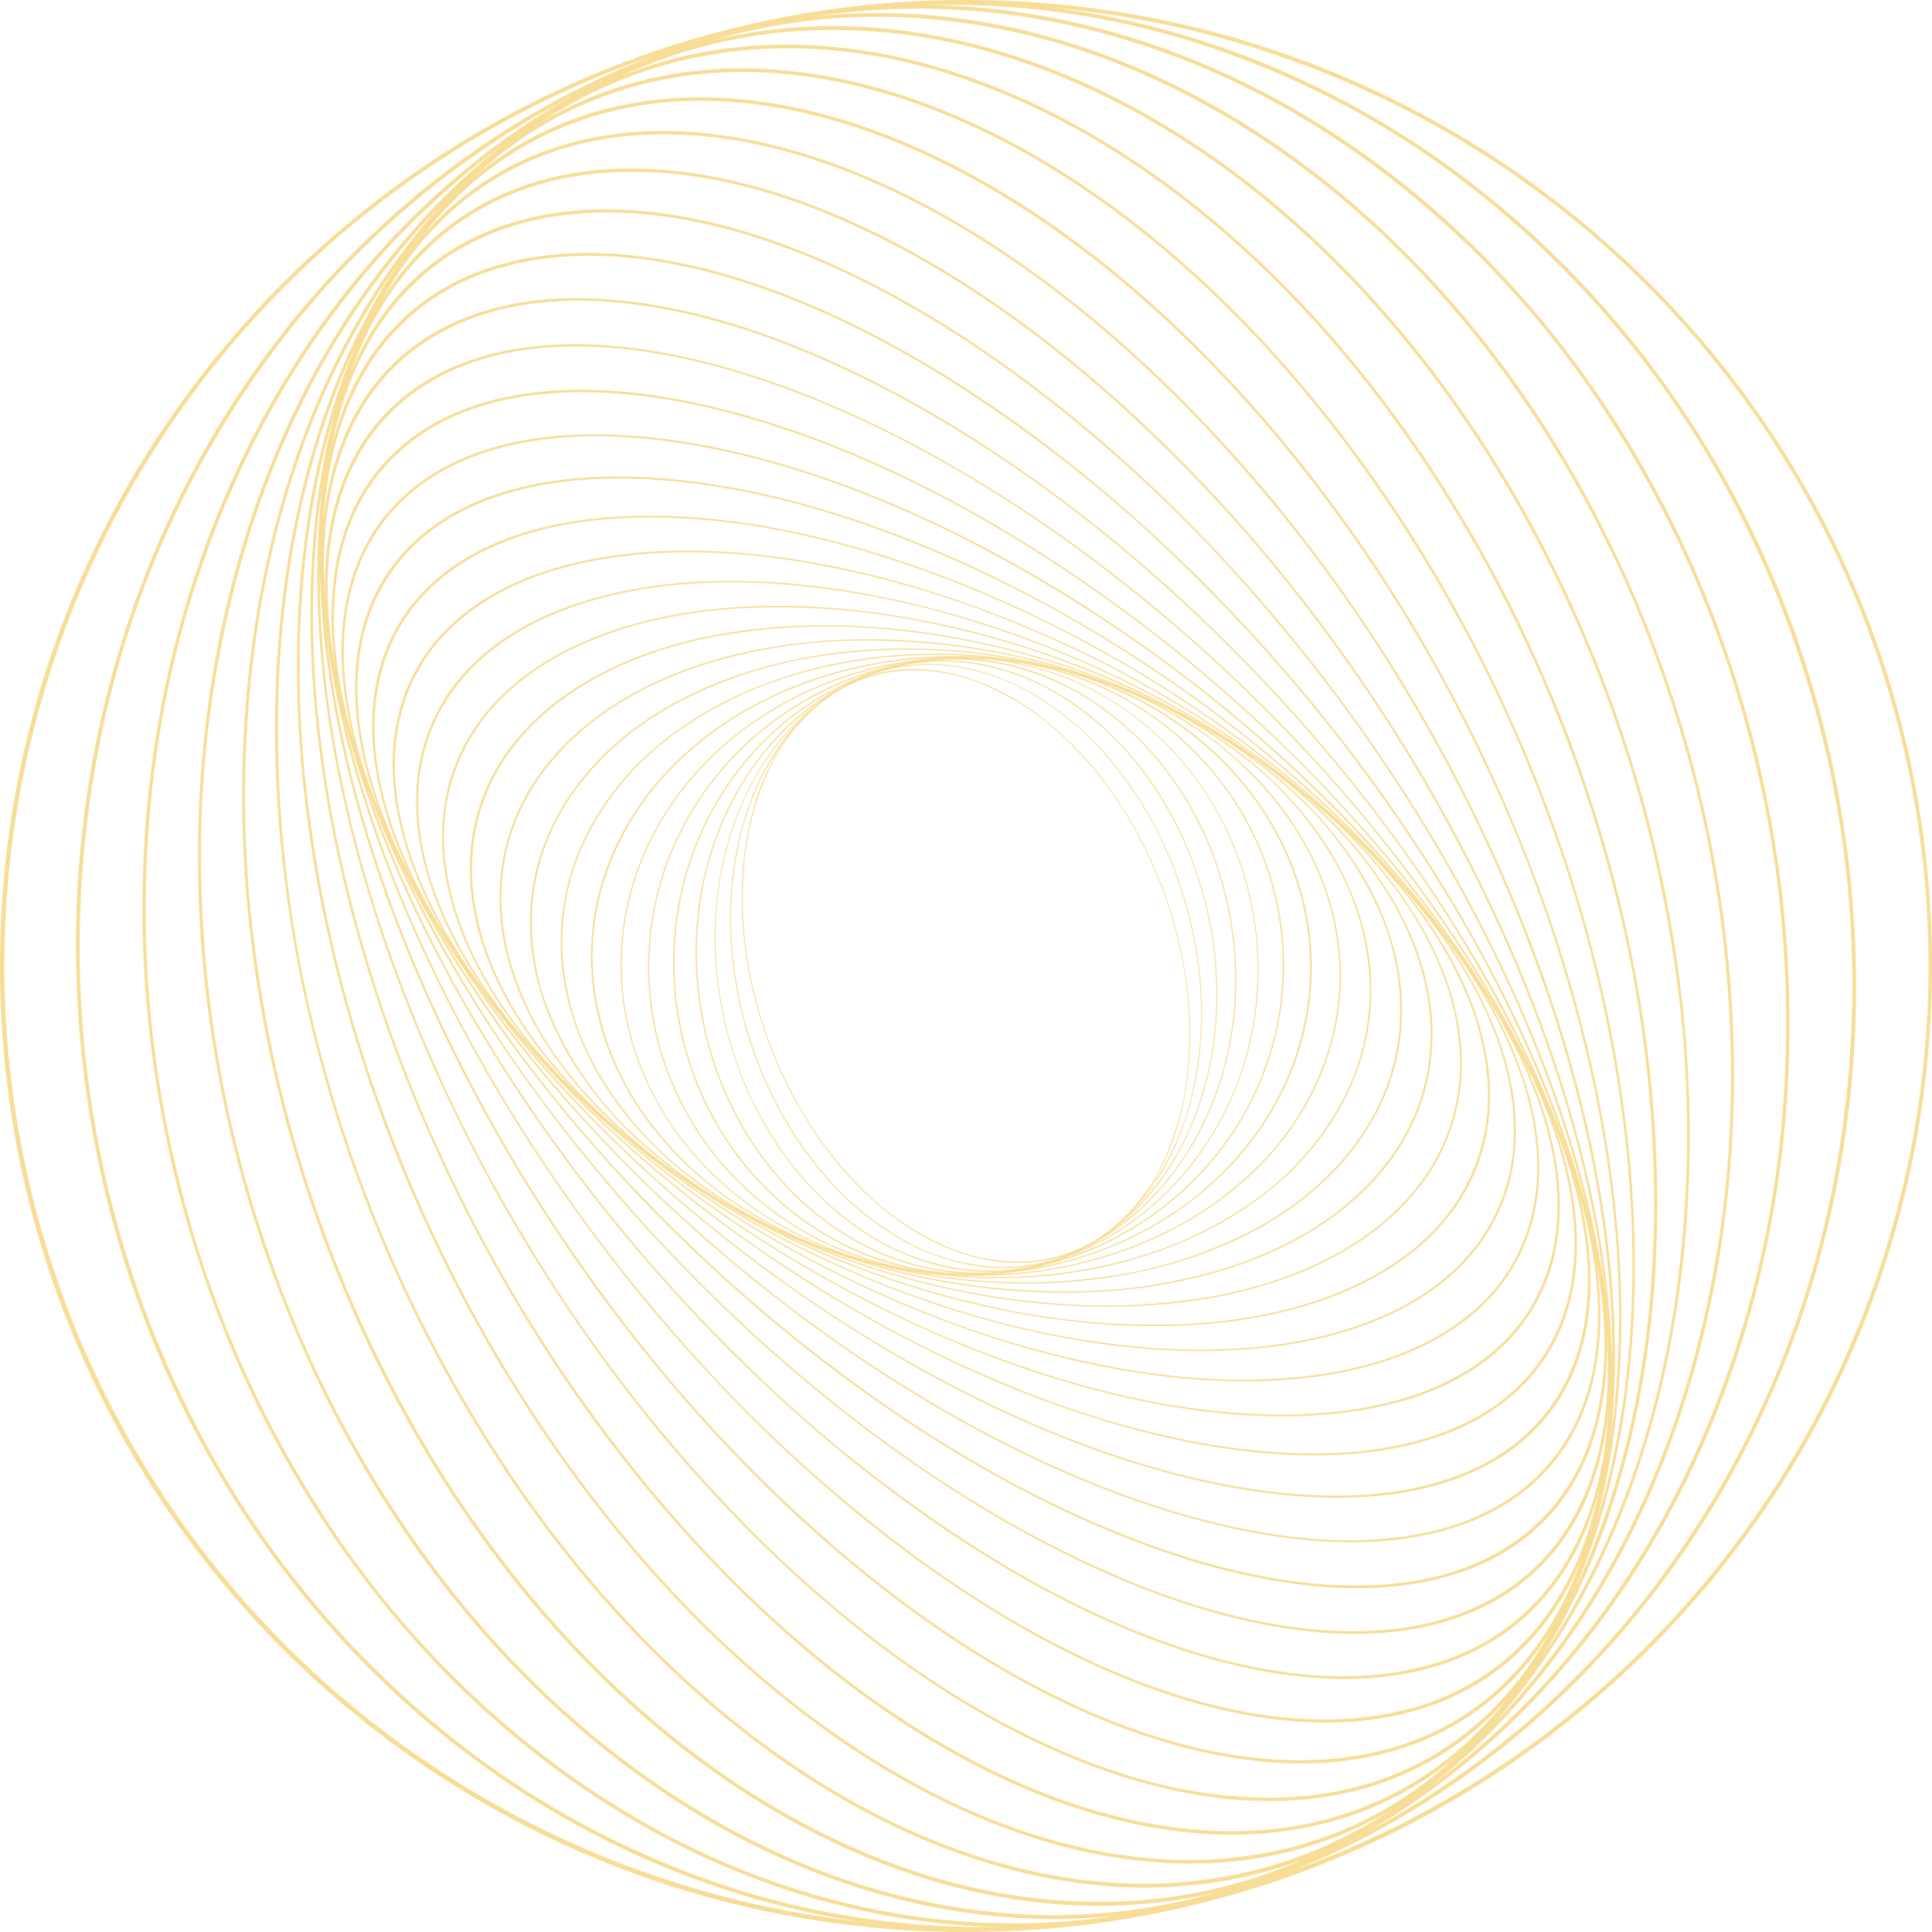 <svg xmlns="http://www.w3.org/2000/svg" viewBox="0 0 500 500"><defs><style>.cls-1{fill:#f7dd95;}</style></defs><g id="Layer_2" data-name="Layer 2"><g id="Layer_1-2" data-name="Layer 1"><path class="cls-1" d="M287,318.5a37.94,37.94,0,0,1-20.18,7.88,46.25,46.25,0,0,1-22-3.85,69.83,69.83,0,0,1-21.28-14.47,98.44,98.44,0,0,1-17.9-24,112.62,112.62,0,0,1-10.93-29.34,101.18,101.18,0,0,1-2.26-29.08,74,74,0,0,1,6.17-25.51A48.3,48.3,0,0,1,213,181.5a37.94,37.94,0,0,1,20.18-7.88,46.25,46.25,0,0,1,22,3.85,69.83,69.83,0,0,1,21.28,14.47,98.44,98.44,0,0,1,17.9,24,112.62,112.62,0,0,1,10.93,29.34,101.18,101.18,0,0,1,2.26,29.08,74,74,0,0,1-6.17,25.51A48.3,48.3,0,0,1,287,318.5m.15.28c24.61-18.89,27.91-65,7.37-103s-57.13-53.46-81.73-34.57-27.91,65-7.37,103,57.13,53.46,81.73,34.57Z"/><path class="cls-1" d="M280.88,322.5a44,44,0,0,1-22.82,5.36,53.41,53.41,0,0,1-23.27-6.5,74.63,74.63,0,0,1-21-17,96.8,96.8,0,0,1-16.14-26,105.72,105.72,0,0,1-7.9-30.46,93.66,93.66,0,0,1,1.41-29.13,70.62,70.62,0,0,1,10-24.57,50.53,50.53,0,0,1,18-16.75,44,44,0,0,1,22.82-5.36,53.41,53.41,0,0,1,23.27,6.5,74.63,74.63,0,0,1,21,17,96.8,96.8,0,0,1,16.14,26,105.72,105.72,0,0,1,7.9,30.46,93.66,93.66,0,0,1-1.41,29.13,70.62,70.62,0,0,1-10,24.57,50.53,50.53,0,0,1-18,16.75m.12.3c29.05-15.76,38.72-61.12,21.6-101.32s-54.55-60-83.6-44.28-38.72,61.12-21.6,101.32,54.55,60,83.6,44.28Z"/><path class="cls-1" d="M273.71,325.73a51.84,51.84,0,0,1-25.33,2.54,61.09,61.09,0,0,1-24.24-9.3,77.73,77.73,0,0,1-20.45-19.4,93.13,93.13,0,0,1-14-27.76,97.4,97.4,0,0,1-4.49-31.19,86.71,86.71,0,0,1,5.38-28.74,69.5,69.5,0,0,1,14.08-23.17,55.15,55.15,0,0,1,21.6-14.44,51.84,51.84,0,0,1,25.33-2.54,61.09,61.09,0,0,1,24.24,9.3,77.73,77.73,0,0,1,20.45,19.4,93.13,93.13,0,0,1,14,27.76,97.4,97.4,0,0,1,4.49,31.19,86.71,86.71,0,0,1-5.38,28.74,69.5,69.5,0,0,1-14.08,23.17,55.15,55.15,0,0,1-21.6,14.44m.09.3c33.43-12.09,49.87-55.94,36.72-97.93S259.62,161.87,226.2,174s-49.87,55.94-36.72,97.93,50.9,66.23,84.32,54.13Z"/><path class="cls-1" d="M265.55,328.05a61.12,61.12,0,0,1-27.66-.56A68.6,68.6,0,0,1,213,315.31a79.89,79.89,0,0,1-19.49-21.75,88.72,88.72,0,0,1-11.39-29.26,89.76,89.76,0,0,1-.72-31.5A82,82,0,0,1,191,204.92a70.48,70.48,0,0,1,18.26-21.27A61.87,61.87,0,0,1,234.45,172a61.12,61.12,0,0,1,27.66.56A68.6,68.6,0,0,1,287,184.69a79.89,79.89,0,0,1,19.49,21.75,88.72,88.72,0,0,1,11.39,29.26,89.76,89.76,0,0,1,.72,31.5A82,82,0,0,1,309,295.08a70.48,70.48,0,0,1-18.26,21.27,61.87,61.87,0,0,1-25.21,11.7m.06.32c37.66-7.94,61.21-49.45,52.59-92.73s-46.15-71.94-83.81-64-61.21,49.45-52.59,92.73,46.15,71.94,83.81,64Z"/><path class="cls-1" d="M256.43,329.37a71.71,71.71,0,0,1-29.76-3.94,75.24,75.24,0,0,1-25.28-15.13,80,80,0,0,1-18.15-23.95,84.06,84.06,0,0,1-5-61.79,79.32,79.32,0,0,1,14.07-26.49,74.6,74.6,0,0,1,22.51-18.89,71.88,71.88,0,0,1,58.52-4.61,75.24,75.24,0,0,1,25.28,15.13,80,80,0,0,1,18.15,24,84.06,84.06,0,0,1,5,61.79,79.32,79.32,0,0,1-14.07,26.49,74.6,74.6,0,0,1-22.51,18.89,71.42,71.42,0,0,1-28.76,8.55m0,.31c41.68-3.28,72.58-41.61,69-85.62s-40.26-77-81.94-73.74-72.58,41.61-69,85.62,40.26,77,81.94,73.74Z"/><path class="cls-1" d="M246.43,329.56a83.47,83.47,0,0,1-31.6-7.53,81.31,81.31,0,0,1-25.26-18.1,78.81,78.81,0,0,1-16.41-26A77.78,77.78,0,0,1,175.94,216a80,80,0,0,1,18.68-24.58,82.6,82.6,0,0,1,26.8-16A84.46,84.46,0,0,1,285.17,178a81.31,81.31,0,0,1,25.26,18.1,78.81,78.81,0,0,1,16.41,26A77.78,77.78,0,0,1,324.06,284a80,80,0,0,1-18.68,24.58,82.6,82.6,0,0,1-26.8,16,83.83,83.83,0,0,1-32.15,5m0,.32c45.41,1.82,83.82-32.47,85.8-76.58S299,172,253.59,170.12s-83.82,32.47-85.8,76.58,33.22,81.35,78.62,83.18Z"/><path class="cls-1" d="M235.61,328.53a95.54,95.54,0,0,1-33.09-11.33,86.19,86.19,0,0,1-24.86-21,76.2,76.2,0,0,1-14.26-27.8,71.06,71.06,0,0,1-1.31-31.61,74.14,74.14,0,0,1,12.51-29.53A83.26,83.26,0,0,1,198,185.11a93.48,93.48,0,0,1,31-12.62,98.75,98.75,0,0,1,35.35-1,95.54,95.54,0,0,1,33.09,11.33,86.19,86.19,0,0,1,24.86,21,76.2,76.2,0,0,1,14.26,27.8,71.06,71.06,0,0,1,1.31,31.61,74.14,74.14,0,0,1-12.51,29.53A83.26,83.26,0,0,1,302,314.89a93.48,93.48,0,0,1-31,12.62,98.75,98.75,0,0,1-35.35,1m-.06.31c48.74,7.35,94.73-22,102.71-65.55s-25.06-84.79-73.81-92.13-94.73,22-102.71,65.55,25.06,84.79,73.81,92.13Z"/><path class="cls-1" d="M224.07,326.19a107.94,107.94,0,0,1-34.2-15.27,89.63,89.63,0,0,1-24-23.91,72.55,72.55,0,0,1-11.7-29.33,65.47,65.47,0,0,1,2.78-31.54,72.74,72.74,0,0,1,17.4-27.78,90.48,90.48,0,0,1,28.19-19.1,108.81,108.81,0,0,1,35.15-8.75,116.34,116.34,0,0,1,38.27,3.3,107.94,107.94,0,0,1,34.2,15.27,89.63,89.63,0,0,1,24,23.91,72.54,72.54,0,0,1,11.7,29.34,65.44,65.44,0,0,1-2.78,31.53,72.74,72.74,0,0,1-17.4,27.78,90.48,90.48,0,0,1-28.19,19.1,108.81,108.81,0,0,1-35.15,8.75,116.34,116.34,0,0,1-38.27-3.3m-.1.31c51.61,13.22,105.11-10.3,119.49-52.55S327.65,186.73,276,173.5s-105.11,10.3-119.49,52.55S172.35,313.27,224,326.5Z"/><path class="cls-1" d="M211.93,322.46a119.79,119.79,0,0,1-34.87-19.32,90.85,90.85,0,0,1-22.75-26.67,67.93,67.93,0,0,1-8.75-30.53,61.18,61.18,0,0,1,7.18-31,74.19,74.19,0,0,1,22.46-25.46A101.83,101.83,0,0,1,208.14,174a127.88,127.88,0,0,1,39.08-4.4,135.89,135.89,0,0,1,40.85,7.94,119.79,119.79,0,0,1,34.87,19.32,90.85,90.85,0,0,1,22.75,26.67,67.93,67.93,0,0,1,8.75,30.53,61.18,61.18,0,0,1-7.18,31,74.19,74.19,0,0,1-22.46,25.46A101.83,101.83,0,0,1,291.86,326a127.88,127.88,0,0,1-39.08,4.4,135.89,135.89,0,0,1-40.85-7.94m-.15.29c53.93,19.42,114.77,2.59,135.88-37.59s-5.51-88.49-59.44-107.91-114.77-2.59-135.88,37.59,5.51,88.49,59.44,107.91Z"/><path class="cls-1" d="M199.33,317.28a130,130,0,0,1-35.06-23.43,90.69,90.69,0,0,1-21-29.24,63,63,0,0,1-5.39-31.37,58.23,58.23,0,0,1,11.84-29.85c6.85-9.09,16.13-16.67,27.61-22.53a117.21,117.21,0,0,1,37.6-11.4,151,151,0,0,1,42.74.4,156.8,156.8,0,0,1,43,12.86,130,130,0,0,1,35.06,23.43,90.69,90.69,0,0,1,21,29.24,63,63,0,0,1,5.39,31.37,58.23,58.23,0,0,1-11.84,29.85c-6.85,9.09-16.13,16.67-27.61,22.53a117.21,117.21,0,0,1-37.6,11.4,151,151,0,0,1-42.74-.4,156.8,156.8,0,0,1-43-12.86m-.2.27C254.74,343.4,322.6,334.11,350.7,296.8s5.79-88.5-49.83-114.35S177.4,165.89,149.3,203.2s-5.79,88.5,49.83,114.35Z"/><path class="cls-1" d="M186.42,310.61a138.82,138.82,0,0,1-34.71-27.53c-9-10-15.28-20.65-18.81-31.58s-4.09-21.64-1.66-31.8c2.52-10.53,8.15-20,16.73-28.19s19.61-14.57,32.77-19a137.12,137.12,0,0,1,42.07-6.73,181.21,181.21,0,0,1,90.77,23.6,138.82,138.82,0,0,1,34.71,27.53c8.95,10,15.28,20.65,18.81,31.58s4.09,21.64,1.66,31.8c-2.52,10.53-8.15,20-16.73,28.19s-19.61,14.57-32.77,19a137.12,137.12,0,0,1-42.07,6.73,181.21,181.21,0,0,1-90.77-23.6m-.25.24c56.57,32.43,131,31.48,166.27-2.12s18-87.15-38.61-119.58-131-31.48-166.27,2.12-18,87.15,38.61,119.58Z"/><path class="cls-1" d="M173.38,302.41c-13.81-9.52-25.19-20.14-33.81-31.56-8.32-11-13.74-22.35-16.1-33.64s-1.55-22,2.42-31.76c4.11-10.14,11.44-18.86,21.78-25.94s23.09-12.07,37.87-14.86a162.38,162.38,0,0,1,46.28-1.55,207,207,0,0,1,48.95,11.17,199.94,199.94,0,0,1,45.85,23.32c13.81,9.52,25.19,20.14,33.81,31.56,8.32,11,13.74,22.35,16.1,33.64s1.55,22-2.42,31.76c-4.11,10.14-11.44,18.86-21.78,25.94s-23.09,12.07-37.87,14.86a162.38,162.38,0,0,1-46.28,1.55,207,207,0,0,1-49-11.17,199.94,199.94,0,0,1-45.85-23.32m-.31.21c56.74,39.08,137.18,47.21,179.67,18.15s30.93-84.3-25.81-123.39-137.18-47.21-179.67-18.15-30.93,84.3,25.81,123.39Z"/><path class="cls-1" d="M160.4,292.68c-13.64-11.13-24.51-23.05-32.3-35.44-7.52-12-11.86-23.86-12.92-35.35A50.24,50.24,0,0,1,122,190.66c5.77-9.56,14.84-17.33,26.93-23.09s26.5-9.17,42.82-10.14a191.41,191.41,0,0,1,50.14,4.1,237.36,237.36,0,0,1,51.32,17.06,218.61,218.61,0,0,1,46.38,28.73c13.64,11.13,24.51,23.05,32.3,35.44,7.52,12,11.86,23.86,12.92,35.35A50.24,50.24,0,0,1,378,309.34c-5.77,9.56-14.84,17.33-26.93,23.09s-26.5,9.17-42.82,10.14a191.41,191.41,0,0,1-50.14-4.1,237.36,237.36,0,0,1-51.32-17.06,218.61,218.61,0,0,1-46.38-28.73m-.36.17c56,45.71,141.74,63.58,191.42,39.91S396,252.86,340,207.15s-141.74-63.58-191.42-39.91S104,247.14,160,292.85Z"/><path class="cls-1" d="M147.68,281.44c-13.25-12.71-23.39-25.87-30.15-39.11-6.53-12.79-9.64-25.13-9.25-36.66a47.77,47.77,0,0,1,11.49-30.17c7.5-8.78,18.31-15.39,32.12-19.64S181.7,150,199.43,151A224.34,224.34,0,0,1,253,161.2a268.67,268.67,0,0,1,53.11,23.19,235,235,0,0,1,46.23,34.17c13.25,12.71,23.39,25.87,30.15,39.11,6.53,12.79,9.64,25.13,9.25,36.66a47.77,47.77,0,0,1-11.49,30.17c-7.5,8.78-18.31,15.39-32.12,19.64S318.3,350,300.57,349A224.34,224.34,0,0,1,247,338.8a268.67,268.67,0,0,1-53.11-23.19,235,235,0,0,1-46.23-34.17m-.41.13c54.4,52.19,144.49,80.38,201.23,62.94s58.63-73.88,4.23-126.08S208.24,138.05,151.5,155.49s-58.63,73.88-4.23,126.08Z"/><path class="cls-1" d="M135.45,268.74c-12.61-14.23-21.81-28.53-27.35-42.5-5.35-13.49-7.07-26.11-5.13-37.51a46.75,46.75,0,0,1,16.4-28.54c9.26-7.81,21.79-13.05,37.26-15.58s32.93-2.2,51.92,1A258.8,258.8,0,0,1,265,162.23a299.7,299.7,0,0,1,54.23,29.48,248.71,248.71,0,0,1,45.34,39.55c12.61,14.23,21.81,28.53,27.35,42.5,5.35,13.49,7.07,26.11,5.13,37.51a46.75,46.75,0,0,1-16.4,28.54c-9.26,7.81-21.79,13.05-37.26,15.58s-32.93,2.2-51.92-1A258.8,258.8,0,0,1,235,337.77a299.7,299.7,0,0,1-54.23-29.48,248.71,248.71,0,0,1-45.34-39.55m-.46.07c51.77,58.44,145.24,97.39,208.76,87s73-66.18,21.26-124.62-145.24-97.39-208.76-87-73,66.18-21.26,124.62Z"/><path class="cls-1" d="M123.93,254.64c-11.71-15.66-19.74-31-23.87-45.51-4-14-4.17-26.79-.56-37.86s10.83-19.94,21.47-26.33c11-6.62,25.23-10.3,42.25-10.92s35.83,1.83,55.89,7.31a294,294,0,0,1,58.67,23.38,326.42,326.42,0,0,1,54.61,35.87,257.29,257.29,0,0,1,43.68,44.78c11.71,15.66,19.74,31,23.87,45.51,4,14.05,4.17,26.79.56,37.86S389.67,348.67,379,355.06c-11,6.62-25.23,10.3-42.25,10.92s-35.83-1.83-55.89-7.31a294,294,0,0,1-58.67-23.38,326.42,326.42,0,0,1-54.61-35.87,257.29,257.29,0,0,1-43.68-44.78m-.51,0C171.54,319,267.22,369,337.12,366.45s87.57-56.79,39.46-121.1S232.78,131,162.88,133.55s-87.57,56.79-39.46,121.1Z"/><path class="cls-1" d="M113.38,239.24c-10.57-17-17.2-33.15-19.73-48.08-2.44-14.43-1-27.09,4.41-37.65S112.39,135,124.71,130c12.77-5.22,28.59-7.14,47-5.68s38.4,6.18,59.33,14.06a329.41,329.41,0,0,1,60.19,30.36A348.29,348.29,0,0,1,345.43,211c16.77,16.06,30.63,32.8,41.19,49.77s17.2,33.15,19.73,48.08c2.44,14.43.95,27.09-4.41,37.65S387.61,365,375.29,370c-12.77,5.22-28.59,7.14-47,5.68s-38.4-6.18-59.33-14.06a329.41,329.41,0,0,1-60.19-30.36A348.29,348.29,0,0,1,154.57,289c-16.77-16.06-30.63-32.8-41.19-49.77m-.55-.05c43.39,69.7,140,131,215.74,137s102-45.7,58.6-115.39-140-131-215.74-137-102,45.7-58.6,115.39Z"/><path class="cls-1" d="M104,222.67c-9.15-18.13-14.17-35-14.91-50.13-.72-14.61,2.56-27,9.74-36.83s17.9-16.58,31.87-20.09c14.46-3.63,31.79-3.6,51.5.09s40.61,10.82,62.14,21.19a374.29,374.29,0,0,1,113.75,86c16,18,28.7,36.29,37.85,54.42s14.17,35,14.91,50.13c.72,14.61-2.56,27-9.74,36.83s-17.9,16.58-31.87,20.09c-14.46,3.63-31.79,3.6-51.5-.09s-40.61-10.82-62.14-21.19a361.5,361.5,0,0,1-60.92-37.47,365,365,0,0,1-52.83-48.54c-16-18-28.7-36.29-37.85-54.42m-.59-.11C141,297,237.11,369.68,318.05,384.83s116.09-32.92,78.51-107.39S262.89,130.32,182,115.17,65.86,148.09,103.44,222.56Z"/><path class="cls-1" d="M96.14,205.08c-7.47-19.11-10.65-36.46-9.45-51.57C87.85,138.92,93,127,102.08,118.14s21.51-14.27,37.05-16c16.08-1.85,34.77.29,55.54,6.36s42.38,15.69,64.24,28.61a388.9,388.9,0,0,1,60.76,44.61,374.61,374.61,0,0,1,50.56,54.62c14.85,19.79,26.16,39.52,33.63,58.63s10.65,36.46,9.45,51.57c-1.16,14.59-6.34,26.49-15.39,35.37s-21.51,14.27-37.05,16.05c-16.08,1.85-34.77-.29-55.54-6.36S263,375.86,241.09,362.94a388.9,388.9,0,0,1-60.76-44.61,374.61,374.61,0,0,1-50.56-54.62c-14.85-19.79-26.16-39.52-33.63-58.63m-.62-.18c30.68,78.49,124.72,162.31,210,187.22s129.61-18.53,98.93-97-124.72-162.31-210-187.22-129.61,18.53-98.93,97Z"/><path class="cls-1" d="M90,186.67c-5.53-19.88-6.66-37.49-3.36-52.34,3.18-14.34,10.34-25.52,21.28-33.23S133,89.55,150,89.68c17.6.13,37.47,4.53,59.08,13.08S252.71,123.5,274.57,139a412,412,0,0,1,59.65,51.69,377.22,377.22,0,0,1,47.31,60.38c13.39,21.45,23,42.41,28.51,62.28s6.66,37.49,3.36,52.34c-3.18,14.34-10.34,25.52-21.28,33.23S367,410.45,350,410.32c-17.59-.13-37.47-4.53-59.08-13.08S247.29,376.5,225.43,361a412,412,0,0,1-59.65-51.69A377.22,377.22,0,0,1,118.47,249c-13.39-21.45-23-42.41-28.51-62.28m-.65-.26c22.71,81.65,113.05,176.3,201.8,211.42s142.28-2.6,119.58-84.24-113-176.3-201.8-211.42-142.28,2.6-119.58,84.24Z"/><path class="cls-1" d="M85.73,167.63c-3.33-20.4-2.22-38,3.3-52.35,5.34-13.85,14.55-24.07,27.37-30.39s28.61-8.4,46.93-6.21c19,2.28,39.83,9.07,62,20.19s44.35,25.9,65.89,43.93a425.94,425.94,0,0,1,57.5,58.58,372.89,372.89,0,0,1,43,65.69c11.61,22.92,19.18,44.89,22.51,65.3s2.22,38-3.3,52.35c-5.34,13.85-14.55,24.07-27.37,30.39s-28.61,8.4-46.93,6.21c-19-2.28-39.83-9.07-62-20.19s-44.35-25.9-65.89-43.93a425.94,425.94,0,0,1-57.5-58.58,372.89,372.89,0,0,1-43-65.69C96.63,210,89.06,188,85.73,167.63m-.66-.33c13.67,83.81,98.6,188.77,189.69,234.44s153.85,14.76,140.17-69S316.33,143.93,225.24,98.26,71.39,83.5,85.07,167.3Z"/><path class="cls-1" d="M83.68,148.23c-.89-20.66,2.65-38,10.51-51.56a58.11,58.11,0,0,1,33.55-26.83c14.66-4.71,32-4.86,51.45-.44C199.35,74,221,83.25,243.41,97a366.34,366.34,0,0,1,65.26,51.64,432.25,432.25,0,0,1,54.27,65.14c15.88,23.4,28.58,47.1,37.74,70.45,9.49,24.17,14.75,46.9,15.64,67.55s-2.65,38-10.51,51.56a58.11,58.11,0,0,1-33.55,26.83c-14.66,4.71-32,4.86-51.45.44C300.65,426,279,416.75,256.59,403a366.34,366.34,0,0,1-65.26-51.64,432.25,432.25,0,0,1-54.27-65.14c-15.88-23.4-28.58-47.1-37.74-70.45-9.49-24.17-14.75-46.9-15.64-67.55m-.67-.41c3.66,84.84,81.38,199.37,173.61,255.81S420.64,437,417,352.18,335.61,152.81,243.38,96.37,79.36,63,83,147.82Z"/><path class="cls-1" d="M84.05,128.72c1.78-20.61,7.89-37.4,18.16-49.9,9.93-12.07,23.3-19.66,39.75-22.54s35.15-.92,55.57,5.83c21.14,7,43.23,18.84,65.63,35.21a383.85,383.85,0,0,1,63.56,59.21,429.58,429.58,0,0,1,49.93,71.27C390.68,253,401.24,278,408,302.33c7,25.14,9.7,48.34,7.92,68.95s-7.89,37.4-18.16,49.9c-9.93,12.07-23.3,19.66-39.75,22.54s-35.15.92-55.57-5.83c-21.14-7-43.23-18.84-65.63-35.21a383.85,383.85,0,0,1-63.56-59.21,429.58,429.58,0,0,1-49.93-71.27C109.32,247,98.76,222,92,197.67c-7-25.14-9.7-48.34-7.92-68.95m-.67-.49C76.09,212.89,144.77,336,236.79,403.29s172.53,53.14,179.83-31.52S355.23,164,263.21,96.71,90.68,43.57,83.38,128.23Z"/><path class="cls-1" d="M87,109.4c4.65-20.25,13.46-36.16,26.2-47.32C125.54,51.31,141,45.42,159.1,44.56s38,3.37,59.18,12.56c21.89,9.52,44.14,24,66.14,42.95a393.46,393.46,0,0,1,60.73,66.51,419.88,419.88,0,0,1,44.43,76.82c11.8,26.69,19.87,52.86,24,77.79,4.26,25.82,4.06,49.17-.59,69.41s-13.46,36.16-26.2,47.32c-12.31,10.77-27.74,16.66-45.87,17.52s-38-3.37-59.18-12.56c-21.89-9.52-44.14-24-66.14-42.95a393.46,393.46,0,0,1-60.73-66.51,419.88,419.88,0,0,1-44.43-76.82c-11.8-26.69-19.87-52.86-24-77.79C82.18,153,82.38,129.64,87,109.4m-.66-.57C67.29,192,125.07,322.57,215.44,400.54s179.1,73.77,198.19-9.37S374.93,177.43,284.56,99.46s-179.1-73.77-198.19,9.37Z"/><path class="cls-1" d="M92.8,90.58c7.7-19.52,19.32-34.25,34.54-43.76,14.71-9.19,32.14-13.17,51.81-11.81s40.59,8,62.18,19.68C263.68,66.8,285.77,83.86,307,105.38a395,395,0,0,1,56.7,73.42,402.5,402.5,0,0,1,37.76,81.66c9.2,27.93,14.44,54.89,15.57,80.14,1.17,26.14-2.14,49.29-9.83,68.82s-19.32,34.25-34.54,43.76C358,462.37,340.52,466.35,320.85,465s-40.59-8-62.18-19.68c-22.35-12.11-44.44-29.17-65.67-50.69a395,395,0,0,1-56.7-73.42,402.5,402.5,0,0,1-37.76-81.66C89.34,211.61,84.1,184.65,83,159.4c-1.17-26.14,2.14-49.29,9.83-68.82m-.63-.64c-31.6,80.2,13.44,216.86,100.61,305.26s183.44,95.05,215.05,14.86S394.39,193.2,307.22,104.8s-183.44-95-215-14.86Z"/><path class="cls-1" d="M101.53,72.61C112.41,54.17,126.9,41,144.58,33.38,161.67,26.05,181,24.23,202,28s42.74,12.87,64.48,27.11C289,69.84,310.6,89.46,330.65,113.4a390.36,390.36,0,0,1,51.45,79.78A379.44,379.44,0,0,1,412,278.84c6.23,28.84,8.31,56.24,6.19,81.44-2.2,26.09-8.84,48.67-19.73,67.11S373.1,459,355.42,466.62C338.33,474,319,475.77,298,472s-42.74-12.87-64.48-27.11C211,430.16,189.4,410.54,169.35,386.6a390.36,390.36,0,0,1-51.45-79.78A379.44,379.44,0,0,1,88,221.16c-6.23-28.84-8.31-56.24-6.19-81.44,2.2-26.09,8.84-48.67,19.73-67.11m-.6-.71C56.21,147.64,86.7,288.78,169,387.15s185.32,116.69,230,41S413.3,211.22,331,112.85,145.65-3.84,100.93,71.9Z"/><path class="cls-1" d="M113.31,55.84c14.19-17,31.57-28.31,51.66-33.69,19.4-5.19,40.49-4.64,62.7,1.64s44.4,18,66,34.77C316,75.94,336.65,98,355.1,124.25a377.67,377.67,0,0,1,44.95,85.46A353.84,353.84,0,0,1,421,298.37c2.9,29.38,1.52,56.83-4.12,81.58-5.83,25.63-16,47.23-30.16,64.21S355.12,472.47,335,477.85c-19.4,5.19-40.49,4.64-62.7-1.64s-44.4-18-66-34.77c-22.33-17.38-43-39.48-61.46-65.69A377.67,377.67,0,0,1,100,290.29,353.84,353.84,0,0,1,79,201.63c-2.9-29.38-1.52-56.83,4.12-81.58,5.83-25.63,16-47.23,30.16-64.21m-.54-.78c-58.28,69.73-44.09,213.53,31.71,321.2S329,514.67,387.23,444.94s44.09-213.53-31.71-321.2S171.05-14.67,112.77,55.06Z"/><path class="cls-1" d="M128.26,40.63a113.06,113.06,0,0,1,60.18-27.14c21.62-2.8,44.31.32,67.43,9.26S301.39,46,322.44,65.3c21.79,20,41.17,44.43,57.61,72.7a359.82,359.82,0,0,1,37.17,90.29A326.84,326.84,0,0,1,428,318.85c-.76,29.51-5.89,56.59-15.24,80.47-9.69,24.72-23.5,44.93-41.06,60.05a113.06,113.06,0,0,1-60.18,27.14c-21.62,2.8-44.31-.32-67.43-9.26S198.61,454,177.56,434.7c-21.79-20-41.17-44.43-57.61-72.7a359.82,359.82,0,0,1-37.17-90.29A326.84,326.84,0,0,1,72,181.15c.76-29.51,5.89-56.59,15.24-80.47,9.69-24.72,23.5-44.93,41.06-60m-.49-.84c-72.11,62.11-75.85,206.57-8.34,322.66s180.69,159.87,252.8,97.76,75.85-206.57,8.34-322.66S199.88-22.32,127.77,39.79Z"/><path class="cls-1" d="M146.39,27.35a130.61,130.61,0,0,1,68.53-19.6c23.69-.14,47.75,5.72,71.52,17.41s46,28.64,66.18,50.35c20.86,22.47,38.53,49.11,52.52,79.17a337.55,337.55,0,0,1,28.14,94.15A300.82,300.82,0,0,1,433,340c-4.73,29.2-13.85,55.45-27.11,78-13.72,23.36-31.3,41.73-52.24,54.6a130.61,130.61,0,0,1-68.53,19.6c-23.69.14-47.75-5.72-71.52-17.41s-46-28.64-66.18-50.35c-20.86-22.47-38.53-49.11-52.52-79.17a337.55,337.55,0,0,1-28.14-94.15A300.82,300.82,0,0,1,67,160c4.73-29.2,13.85-55.45,27.11-78,13.72-23.36,31.3-41.73,52.24-54.6m-.42-.89C60,79.32,36.79,222.25,94.24,345.7S268,526.4,354,473.54,463.21,277.75,405.76,154.3,232-26.4,146,26.46Z"/><path class="cls-1" d="M167.71,16.39A153,153,0,0,1,244.24,5.28c25.58,2.75,50.77,11.5,74.85,26s45.87,34,64.73,58a296.24,296.24,0,0,1,46.18,85,312.74,312.74,0,0,1,17.88,96.88,278,278,0,0,1-12.42,90.48c-9,28.41-22.29,53.35-39.58,74.13-17.9,21.51-39.29,37.6-63.59,47.82a153,153,0,0,1-76.53,11.11c-25.58-2.75-50.77-11.5-74.85-26s-45.87-34-64.73-58A296.24,296.24,0,0,1,70,325.7a312.74,312.74,0,0,1-17.88-96.88,278,278,0,0,1,12.42-90.48c9-28.41,22.29-53.35,39.58-74.13,17.9-21.51,39.29-37.6,63.59-47.82m-.33-.94c-99.81,42-143.73,181-98.1,310.56S232.81,526.53,332.62,484.55s143.73-181,98.1-310.56S267.19-26.53,167.38,15.45Z"/><path class="cls-1" d="M192.17,8.1a180.37,180.37,0,0,1,84-1.7c27.23,5.85,53.24,17.6,77.3,34.93a247.65,247.65,0,0,1,62.15,65.49,283,283,0,0,1,38.56,90,288.55,288.55,0,0,1,6.46,98.34,261,261,0,0,1-25.38,88.29c-13.45,27.1-31.12,50.23-52.52,68.75a185.22,185.22,0,0,1-74.95,39.72,180.37,180.37,0,0,1-84,1.7c-27.23-5.85-53.24-17.6-77.3-34.93a247.65,247.65,0,0,1-62.15-65.49,283,283,0,0,1-38.56-90,288.55,288.55,0,0,1-6.46-98.34A261,261,0,0,1,64.7,116.57c13.45-27.1,31.12-50.23,52.52-68.75A185.15,185.15,0,0,1,192.17,8.1m-.23-1C78.7,36.63,12.89,169.28,45,303.42s149.86,219,263.1,189.45S487.11,330.72,455,196.58,305.18-22.37,191.94,7.13Z"/><path class="cls-1" d="M219.65,2.86a212.08,212.08,0,0,1,90.89,8.55A228.25,228.25,0,0,1,389.32,55.5a250.3,250.3,0,0,1,58.37,72.58,269.95,269.95,0,0,1,23.63,192.4A250.47,250.47,0,0,1,432.23,405a228.31,228.31,0,0,1-65.77,61.84,213,213,0,0,1-177,21.73,228.25,228.25,0,0,1-78.78-44.09,250.3,250.3,0,0,1-58.37-72.58,269.95,269.95,0,0,1-23.63-192.4A250.47,250.47,0,0,1,67.77,95a228.31,228.31,0,0,1,65.77-61.84A212,212,0,0,1,219.65,2.86m-.12-1C93.45,17.34,4.89,141,21.71,278S154.39,513.62,280.47,498.14,495.11,359,478.29,222,345.61-13.62,219.53,1.86Z"/><path class="cls-1" d="M250,1A248.93,248.93,0,0,1,426.07,426.07a249,249,0,1,1-273-405.5A247.32,247.32,0,0,1,250,1m0-1C111.93,0,0,111.93,0,250S111.93,500,250,500,500,388.07,500,250,388.07,0,250,0Z"/></g></g></svg>